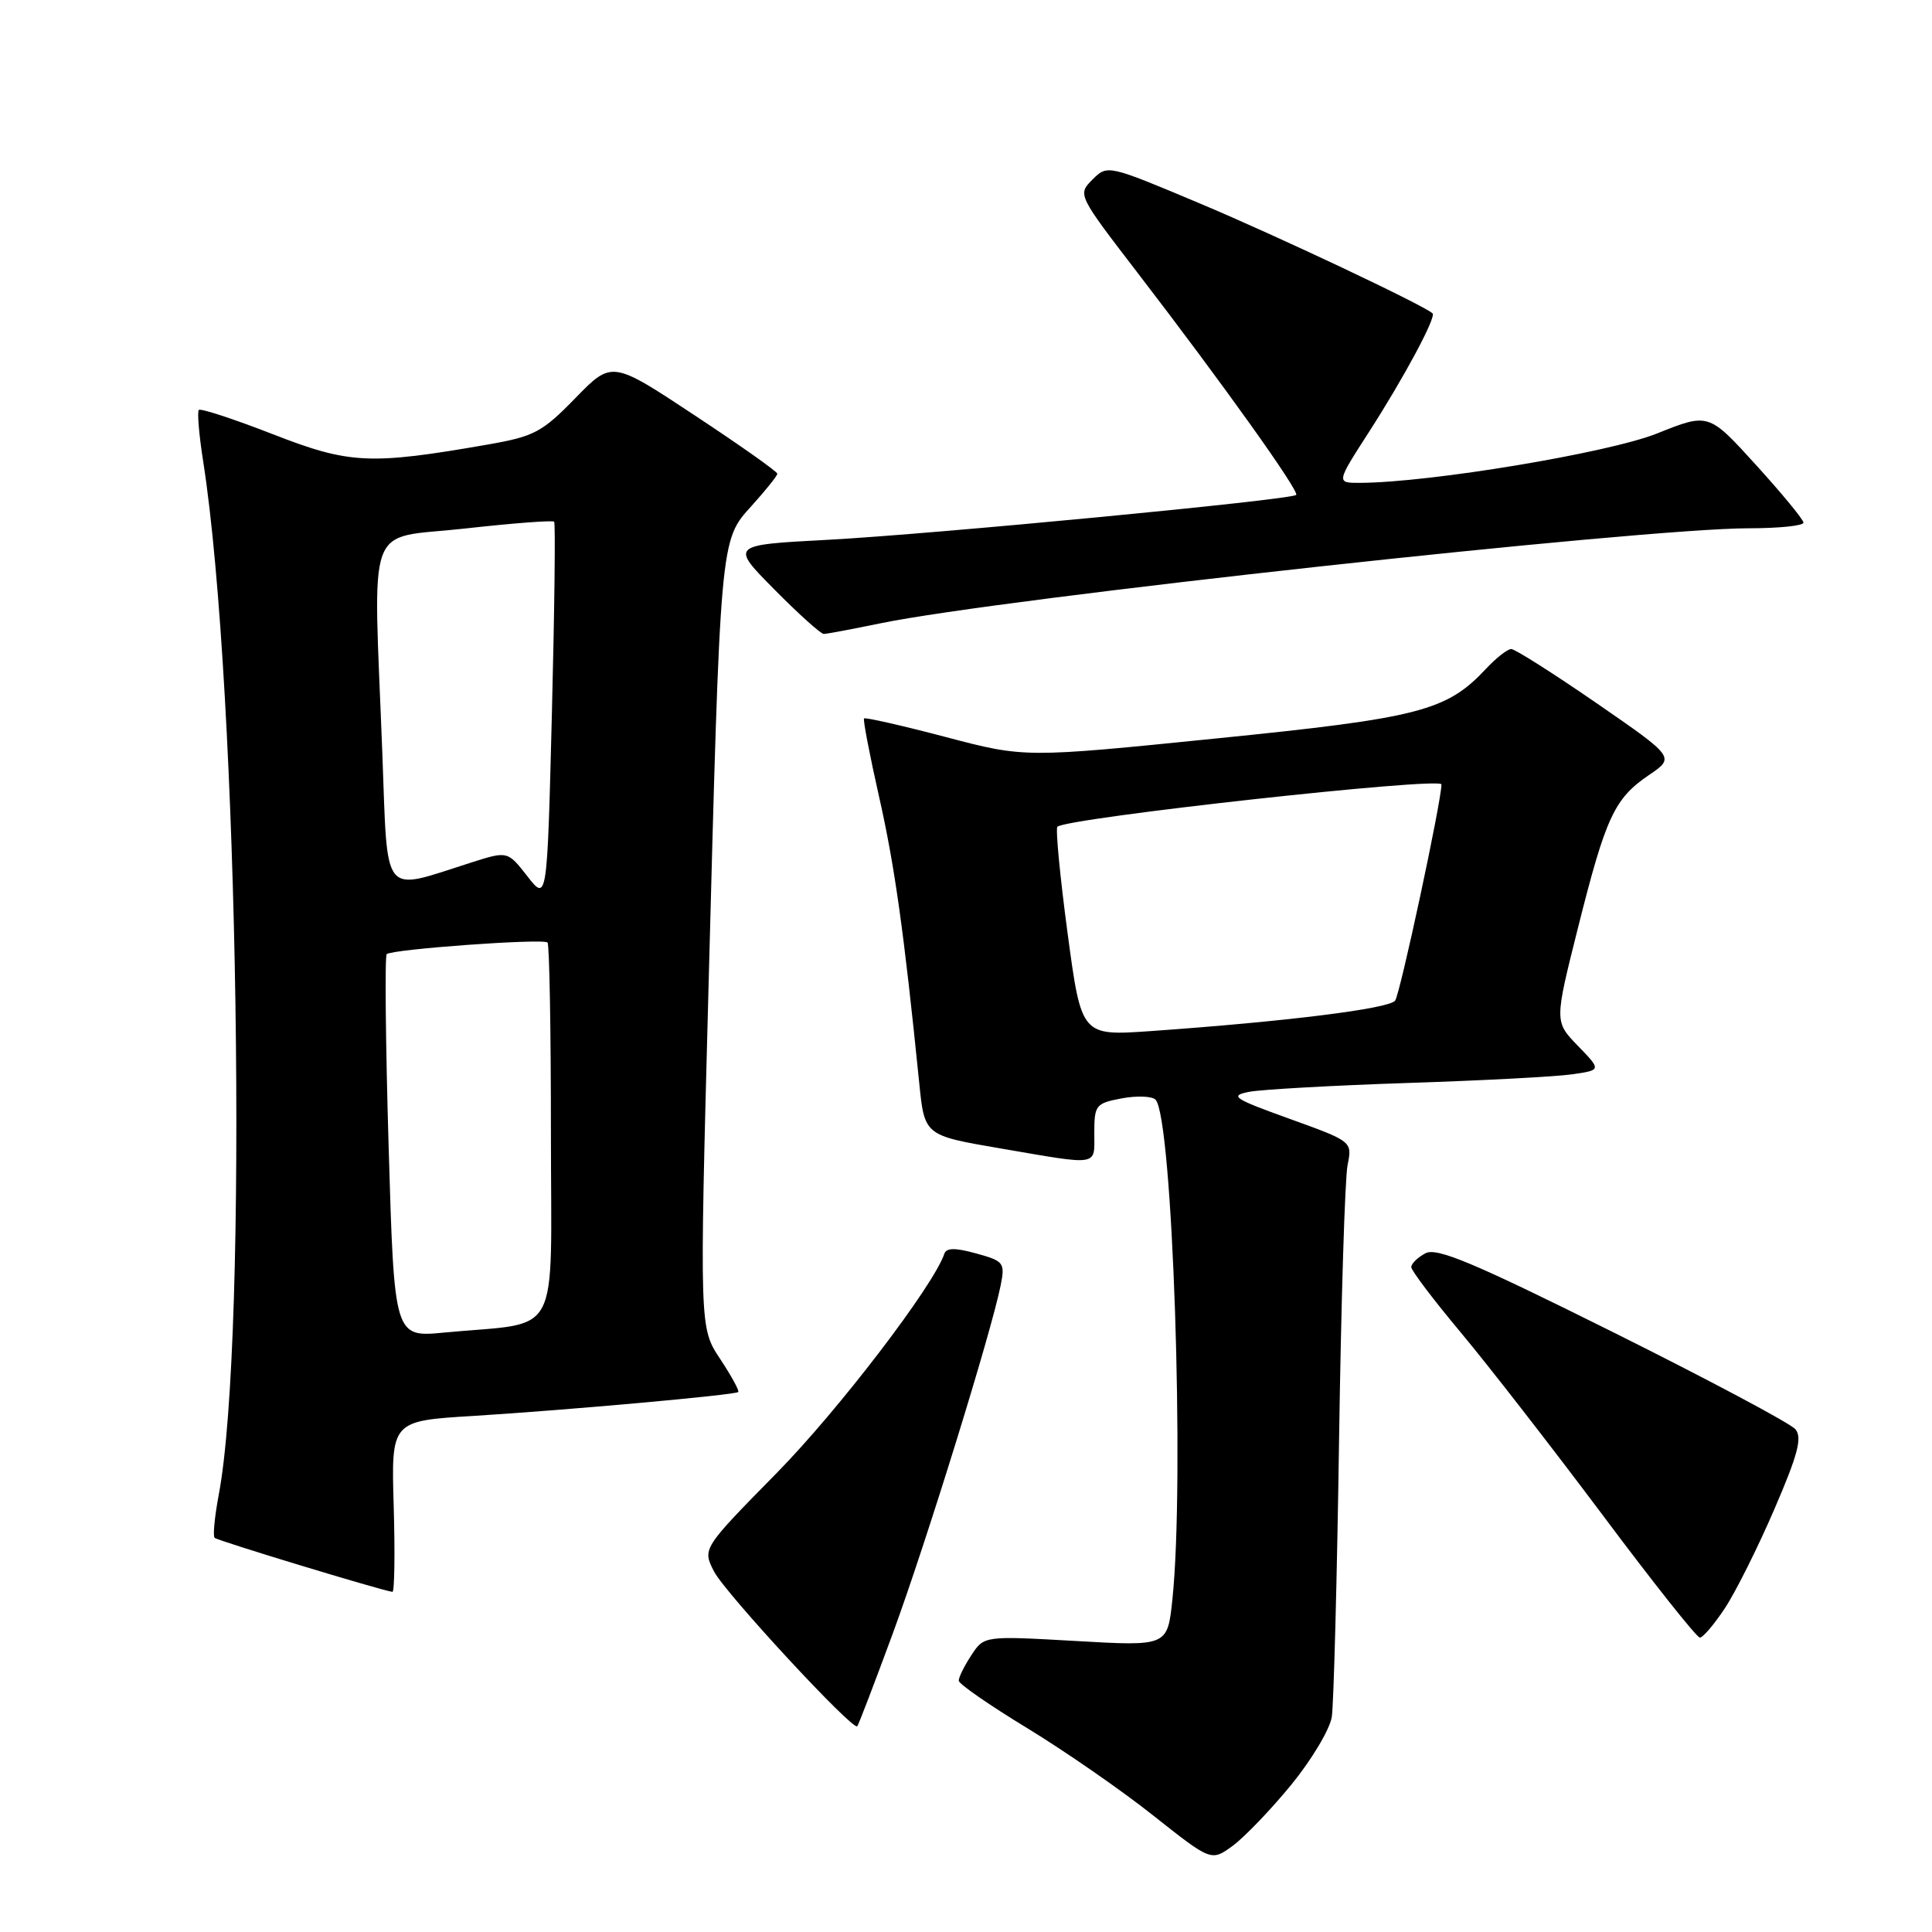 <?xml version="1.0" encoding="UTF-8" standalone="no"?>
<!DOCTYPE svg PUBLIC "-//W3C//DTD SVG 1.1//EN" "http://www.w3.org/Graphics/SVG/1.1/DTD/svg11.dtd" >
<svg xmlns="http://www.w3.org/2000/svg" xmlns:xlink="http://www.w3.org/1999/xlink" version="1.1" viewBox="0 0 256 256">
 <g >
 <path fill="currentColor"
d=" M 171.09 236.50 C 173.79 233.20 176.21 229.15 176.47 227.50 C 176.72 225.85 177.16 209.43 177.43 191.00 C 177.70 172.57 178.21 156.09 178.56 154.38 C 179.19 151.25 179.19 151.25 170.88 148.25 C 163.41 145.56 162.87 145.19 165.54 144.67 C 167.17 144.36 176.60 143.83 186.50 143.50 C 196.40 143.18 206.23 142.66 208.35 142.35 C 212.19 141.79 212.19 141.79 209.08 138.58 C 205.97 135.37 205.97 135.37 209.09 122.94 C 212.79 108.21 213.91 105.82 218.49 102.70 C 221.95 100.35 221.95 100.35 211.55 93.17 C 205.83 89.23 200.74 86.00 200.25 86.00 C 199.75 86.00 198.26 87.17 196.92 88.60 C 191.68 94.21 188.14 95.13 161.15 97.85 C 135.79 100.42 135.79 100.42 125.28 97.65 C 119.50 96.13 114.65 95.03 114.49 95.20 C 114.34 95.36 115.23 100.03 116.48 105.56 C 118.55 114.70 119.78 123.48 121.80 143.47 C 122.50 150.45 122.50 150.45 132.50 152.16 C 145.86 154.45 145.00 154.59 145.00 150.11 C 145.00 146.43 145.20 146.19 148.63 145.54 C 150.63 145.17 152.64 145.24 153.11 145.71 C 155.37 147.97 157.00 196.15 155.35 211.92 C 154.70 218.14 154.70 218.14 142.55 217.44 C 130.39 216.75 130.39 216.75 128.70 219.34 C 127.76 220.76 127.02 222.28 127.04 222.71 C 127.07 223.15 131.15 225.97 136.13 229.00 C 141.10 232.03 148.62 237.23 152.83 240.58 C 160.50 246.65 160.50 246.65 163.34 244.58 C 164.90 243.43 168.39 239.80 171.09 236.50 Z  M 118.33 216.36 C 122.70 204.47 131.35 176.54 132.59 170.33 C 133.19 167.32 133.02 167.10 129.36 166.09 C 126.57 165.32 125.40 165.33 125.13 166.13 C 123.69 170.39 111.09 186.87 102.90 195.20 C 93.06 205.21 93.06 205.21 94.62 208.24 C 96.10 211.10 112.99 229.35 113.59 228.74 C 113.75 228.58 115.88 223.01 118.33 216.36 Z  M 228.56 213.09 C 229.99 210.93 232.93 205.04 235.11 199.98 C 238.23 192.75 238.83 190.49 237.90 189.38 C 237.26 188.61 226.39 182.82 213.74 176.52 C 195.25 167.31 190.38 165.26 188.87 166.07 C 187.84 166.62 187.00 167.44 187.00 167.90 C 187.00 168.35 189.97 172.27 193.60 176.61 C 197.23 180.95 205.66 191.81 212.35 200.74 C 219.03 209.68 224.83 216.99 225.24 216.99 C 225.64 217.00 227.14 215.24 228.56 213.09 Z  M 52.17 199.64 C 51.83 188.28 51.83 188.28 62.67 187.62 C 75.13 186.85 97.34 184.85 97.82 184.45 C 98.00 184.30 96.92 182.33 95.42 180.06 C 92.69 175.94 92.69 175.94 93.86 131.72 C 95.46 70.93 95.39 71.68 99.60 67.02 C 101.47 64.95 103.00 63.04 103.00 62.77 C 103.00 62.49 98.07 59.01 92.04 55.03 C 81.08 47.78 81.08 47.78 76.24 52.75 C 71.83 57.28 70.79 57.83 64.60 58.91 C 48.98 61.63 46.32 61.50 36.14 57.53 C 30.99 55.53 26.59 54.08 26.35 54.32 C 26.11 54.55 26.37 57.62 26.92 61.12 C 31.63 91.19 32.93 177.29 28.98 198.09 C 28.44 200.97 28.19 203.53 28.44 203.77 C 28.82 204.15 50.42 210.71 52.00 210.93 C 52.27 210.97 52.35 205.89 52.17 199.64 Z  M 116.68 82.59 C 132.45 79.32 217.59 70.00 231.72 70.00 C 235.73 70.00 238.99 69.66 238.97 69.25 C 238.96 68.84 236.12 65.40 232.67 61.60 C 226.40 54.70 226.40 54.70 219.56 57.44 C 213.16 60.00 189.57 63.93 180.27 63.98 C 177.04 64.00 177.04 64.00 181.39 57.25 C 186.03 50.04 190.35 41.99 189.82 41.52 C 188.59 40.41 169.17 31.24 159.04 26.98 C 146.77 21.82 146.75 21.81 144.76 23.79 C 142.78 25.78 142.79 25.80 150.73 36.14 C 161.98 50.78 172.22 65.12 171.75 65.58 C 171.10 66.23 123.53 70.79 109.64 71.53 C 96.77 72.21 96.77 72.21 102.61 78.11 C 105.81 81.35 108.76 84.00 109.15 84.00 C 109.55 84.00 112.94 83.36 116.68 82.59 Z  M 141.46 123.65 C 140.46 116.16 139.85 109.82 140.11 109.55 C 141.28 108.39 191.00 102.90 191.00 103.94 C 191.00 106.17 185.52 131.73 184.86 132.59 C 184.03 133.67 170.29 135.37 152.40 136.63 C 143.29 137.26 143.29 137.26 141.46 123.65 Z  M 51.50 152.06 C 51.09 138.22 50.98 126.69 51.24 126.43 C 51.89 125.78 71.99 124.32 72.55 124.89 C 72.80 125.13 73.00 136.47 73.00 150.08 C 73.00 178.06 74.60 175.07 58.87 176.57 C 52.24 177.21 52.24 177.21 51.50 152.06 Z  M 69.88 116.11 C 67.26 112.75 67.26 112.75 62.38 114.31 C 50.45 118.10 51.40 119.28 50.66 99.79 C 49.46 68.21 48.26 71.52 61.54 70.04 C 67.89 69.33 73.24 68.92 73.43 69.13 C 73.61 69.33 73.48 80.74 73.13 94.48 C 72.50 119.46 72.50 119.46 69.88 116.11 Z "/>
</g>
</svg>